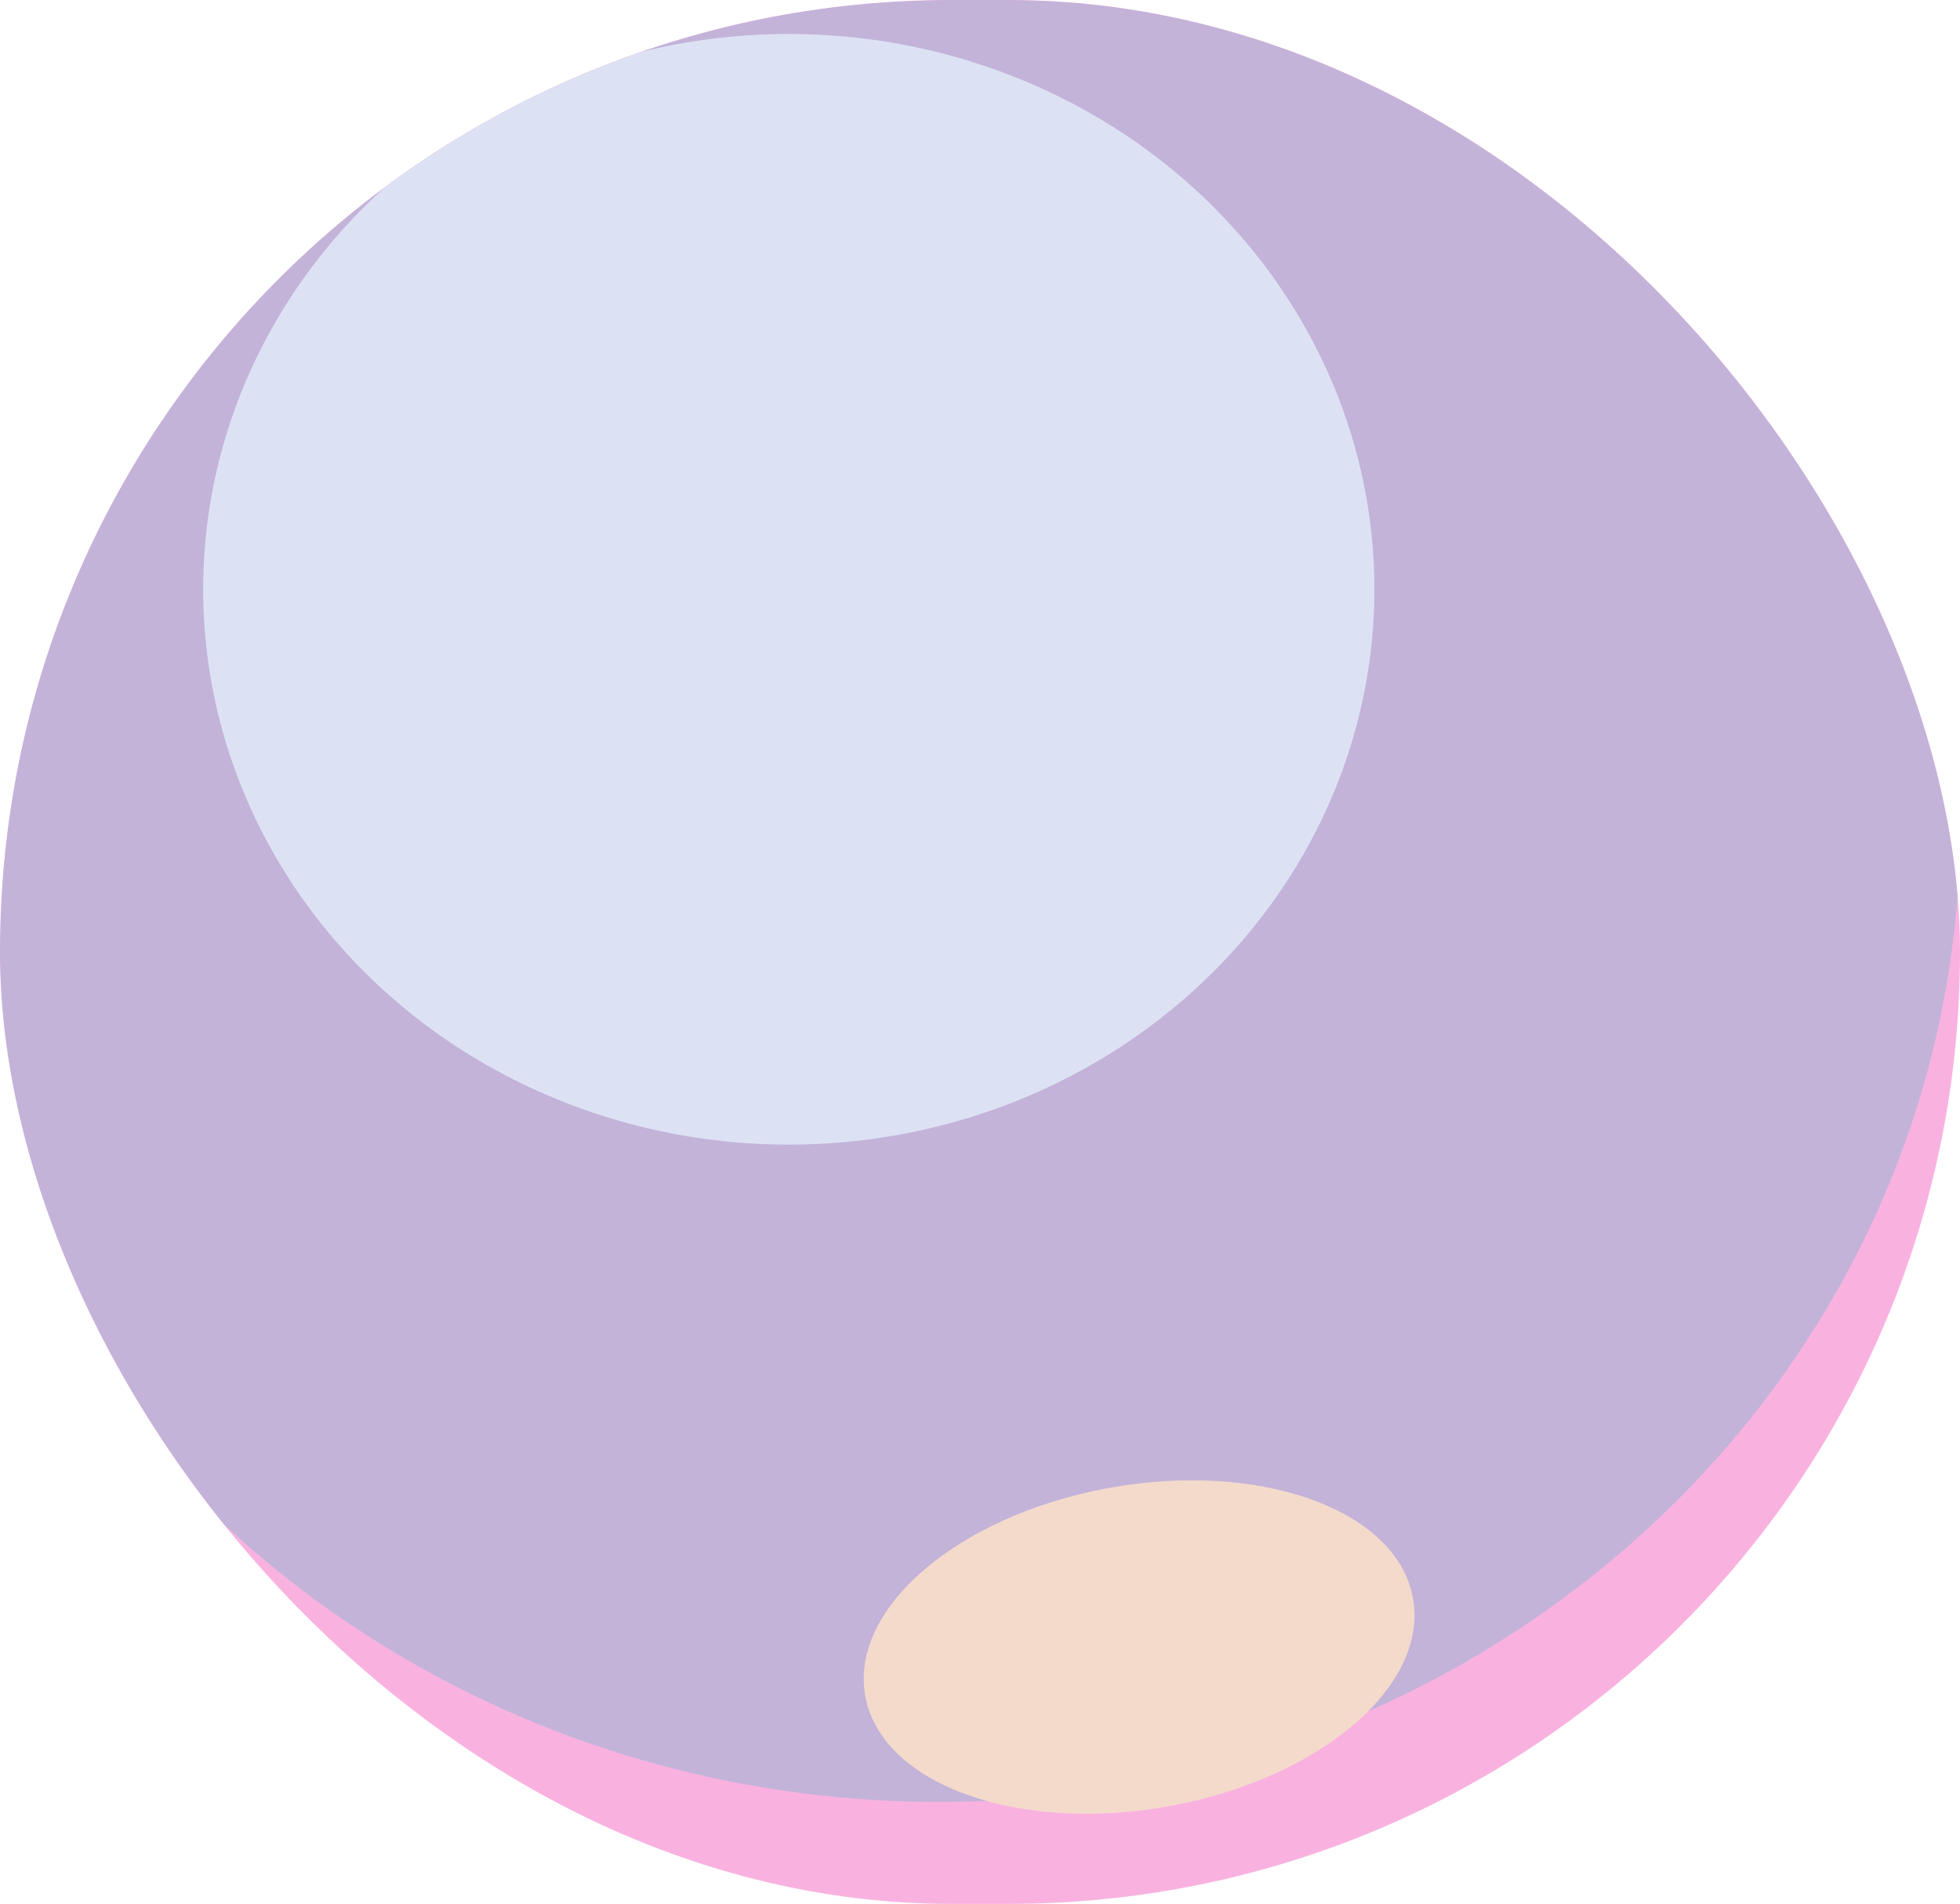 <svg width="104" height="101" viewBox="0 0 104 101" fill="none" xmlns="http://www.w3.org/2000/svg">
<g clip-path="url(#clip0_368_1026)">
<rect width="104" height="101" rx="50.5" fill="#F9B2E0"/>
<g filter="url(#filter0_f_368_1026)">
<ellipse cx="49.781" cy="43.887" rx="54.219" ry="51.702" fill="#C3B3D9"/>
</g>
<g opacity="0.7" filter="url(#filter1_f_368_1026)">
<ellipse cx="41.854" cy="31.262" rx="31.073" ry="29.458" fill="#E7F7FE"/>
</g>
<g filter="url(#filter2_f_368_1026)">
<ellipse rx="14.759" ry="8.595" transform="matrix(0.983 -0.184 0.202 0.979 60.443 87.374)" fill="#F4DACB"/>
</g>
</g>
<defs>
<filter id="filter0_f_368_1026" x="-64.439" y="-67.815" width="228.439" height="223.405" filterUnits="userSpaceOnUse" color-interpolation-filters="sRGB">
<feFlood flood-opacity="0" result="BackgroundImageFix"/>
<feBlend mode="normal" in="SourceGraphic" in2="BackgroundImageFix" result="shape"/>
<feGaussianBlur stdDeviation="30" result="effect1_foregroundBlur_368_1026"/>
</filter>
<filter id="filter1_f_368_1026" x="-39.219" y="-48.197" width="162.146" height="158.917" filterUnits="userSpaceOnUse" color-interpolation-filters="sRGB">
<feFlood flood-opacity="0" result="BackgroundImageFix"/>
<feBlend mode="normal" in="SourceGraphic" in2="BackgroundImageFix" result="shape"/>
<feGaussianBlur stdDeviation="25" result="effect1_foregroundBlur_368_1026"/>
</filter>
<filter id="filter2_f_368_1026" x="15.83" y="48.528" width="89.225" height="77.692" filterUnits="userSpaceOnUse" color-interpolation-filters="sRGB">
<feFlood flood-opacity="0" result="BackgroundImageFix"/>
<feBlend mode="normal" in="SourceGraphic" in2="BackgroundImageFix" result="shape"/>
<feGaussianBlur stdDeviation="15" result="effect1_foregroundBlur_368_1026"/>
</filter>
<clipPath id="clip0_368_1026">
<rect width="104" height="101" rx="50.5" fill="white"/>
</clipPath>
</defs>
</svg>
